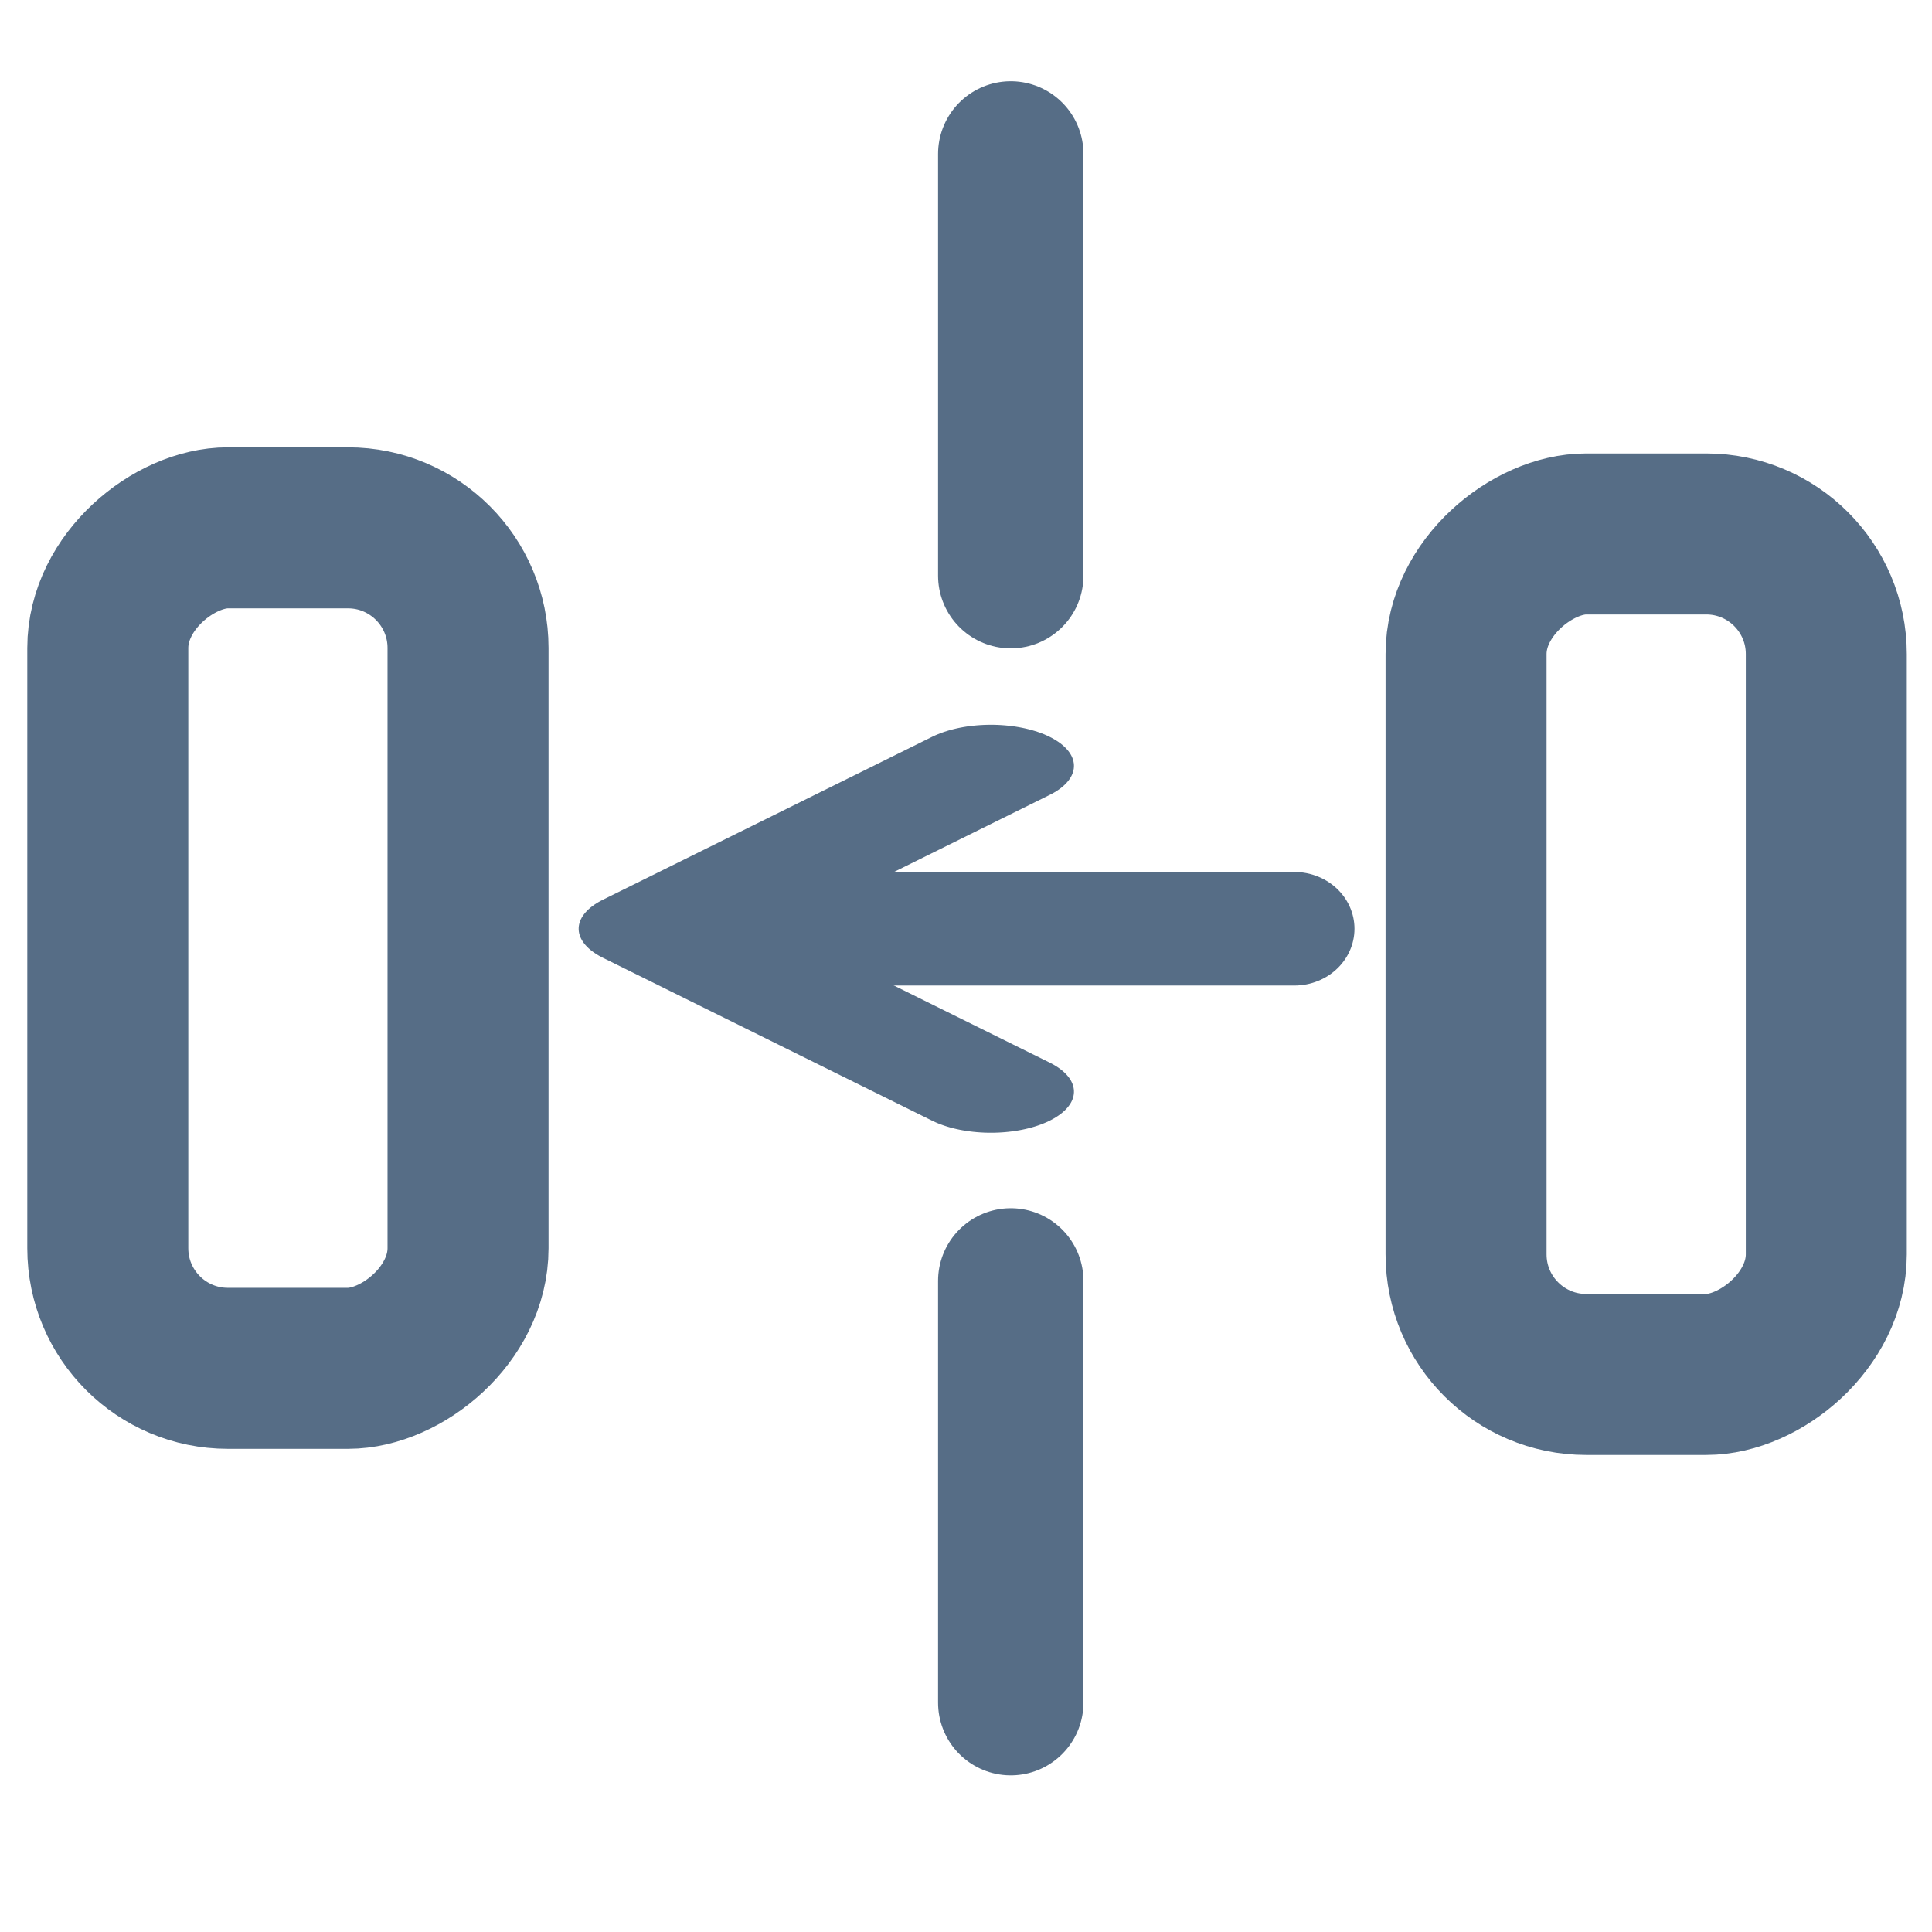 <?xml version="1.0" encoding="UTF-8" standalone="no"?>
<svg
   xmlns:dc="http://purl.org/dc/elements/1.1/"
   xmlns:cc="http://creativecommons.org/ns#"
   xmlns:rdf="http://www.w3.org/1999/02/22-rdf-syntax-ns#"
   xmlns:svg="http://www.w3.org/2000/svg"
   xmlns="http://www.w3.org/2000/svg"
   xmlns:sodipodi="http://sodipodi.sourceforge.net/DTD/sodipodi-0.dtd"
   xmlns:inkscape="http://www.inkscape.org/namespaces/inkscape"
   width="24"
   height="24"
   viewBox="0 0 24 24"
   fill="none"
   stroke="currentColor"
   stroke-width="2"
   stroke-linecap="round"
   stroke-linejoin="round"
   version="1.1"
   id="svg8"
   sodipodi:docname="xopp-y-reflect.svg"
   inkscape:version="0.92.5 (2060ec1f9f, 2020-04-08)">
  <defs
     id="defs12" />
  <sodipodi:namedview
     pagecolor="#ffffff"
     bordercolor="#666666"
     borderopacity="1"
     objecttolerance="10"
     gridtolerance="10"
     guidetolerance="10"
     inkscape:pageopacity="0"
     inkscape:pageshadow="2"
     inkscape:window-width="1520"
     inkscape:window-height="884"
     id="namedview10"
     showgrid="false"
     inkscape:zoom="13.906434"
     inkscape:cx="1.6022087"
     inkscape:cy="13.690859"
     inkscape:window-x="2157"
     inkscape:window-y="131"
     inkscape:window-maximized="0"
     inkscape:current-layer="svg8" />
  <g
     id="g825">
    <rect
       transform="rotate(-90)"
       style="stroke:#566d86;stroke-width:2;stroke-miterlimit:4;stroke-dasharray:none;stroke-opacity:1"
       x="-16.998"
       y="1.339"
       width="10.441"
       height="4.475"
       rx="1.492"
       id="rect859" />
    <g
       style="stroke:#566d86;stroke-width:2.001;stroke-miterlimit:4;stroke-dasharray:none;stroke-opacity:1"
       transform="matrix(0,-0.705,0.747,0,7.128,26.317)"
       id="g831">
      <line
         x1="20.964"
         y1="11.982"
         x2="20.964"
         y2="2.692"
         id="line2"
         style="stroke:#566d86;stroke-width:2.001;stroke-miterlimit:4;stroke-dasharray:none;stroke-opacity:1" />
      <polyline
         style="stroke:#566d86;stroke-width:3.533;stroke-miterlimit:4;stroke-dasharray:none;stroke-opacity:1"
         transform="matrix(0.41,0,0,0.782,16.044,-2.448)"
         points="5 12 12 5 19 12"
         id="polyline4" />
    </g>
    <path
       d="M 12.556,21.151 V 15.912"
       id="path872"
       inkscape:connector-curvature="0"
       style="stroke:#566d86;stroke-width:1.806;stroke-miterlimit:4;stroke-dasharray:none;stroke-opacity:1" />
    <rect
       transform="rotate(-90)"
       style="stroke:#566d86;stroke-width:2;stroke-miterlimit:4;stroke-dasharray:none;stroke-opacity:1"
       x="-17.074"
       y="18.212"
       width="10.441"
       height="4.475"
       rx="1.492"
       id="rect833" />
    <path
       style="stroke:#566d86;stroke-width:1.806;stroke-miterlimit:4;stroke-dasharray:none;stroke-opacity:1"
       inkscape:connector-curvature="0"
       id="path920"
       d="M 12.556,7.151 V 1.912" />
  </g>
</svg>
